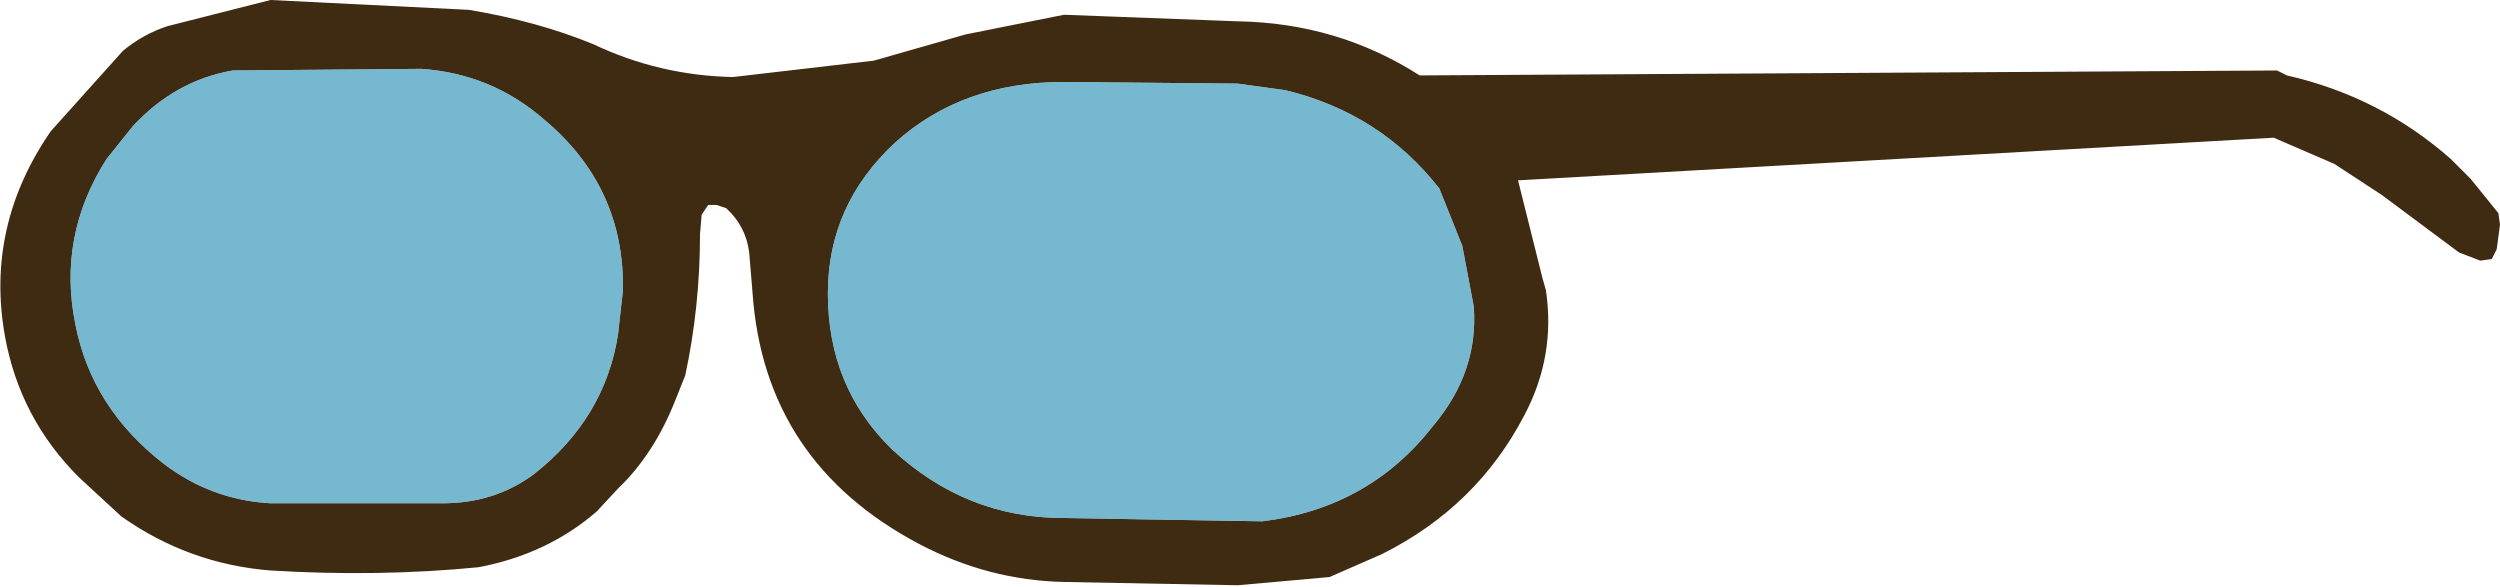 <?xml version="1.0" encoding="UTF-8" standalone="no"?>
<svg xmlns:ffdec="https://www.free-decompiler.com/flash" xmlns:xlink="http://www.w3.org/1999/xlink" ffdec:objectType="shape" height="17.9px" width="76.25px" xmlns="http://www.w3.org/2000/svg">
  <g transform="matrix(1.0, 0.0, 0.0, 1.0, 50.1, -0.3)">
    <path d="M-41.85 0.3 L-35.8 0.6 Q-33.7 0.95 -32.0 1.65 -30.0 2.6 -27.75 2.65 L-23.45 2.15 -20.65 1.35 -17.65 0.75 -12.35 0.95 Q-9.3 1.0 -6.8 2.6 L19.35 2.45 19.65 2.6 Q22.5 3.25 24.65 5.15 L25.25 5.75 26.1 6.8 26.15 7.15 26.05 7.9 25.9 8.2 25.55 8.25 24.9 8.0 22.55 6.25 21.1 5.3 19.25 4.5 -3.8 5.8 -3.6 6.6 -3.05 8.8 -2.95 9.15 Q-2.65 11.15 -3.6 12.95 -5.05 15.75 -7.95 17.2 L-9.55 17.9 -12.35 18.15 -17.65 18.05 Q-19.95 18.0 -22.05 16.9 -26.8 14.4 -27.15 9.2 L-27.25 8.0 Q-27.35 7.2 -27.95 6.65 L-28.25 6.55 -28.5 6.55 -28.7 6.85 -28.75 7.45 Q-28.75 9.65 -29.2 11.75 L-29.5 12.5 Q-30.15 14.15 -31.25 15.2 L-31.9 15.9 Q-33.4 17.2 -35.5 17.6 -38.55 17.9 -41.85 17.7 -44.35 17.5 -46.4 16.05 L-47.7 14.85 Q-49.5 13.05 -49.95 10.55 -50.55 7.2 -48.55 4.3 L-46.35 1.85 Q-45.75 1.35 -45.0 1.1 L-41.85 0.3 M-5.5 7.8 L-6.2 6.05 Q-8.0 3.75 -10.9 3.05 L-12.35 2.85 -17.65 2.8 Q-20.75 2.8 -22.8 4.65 -24.85 6.55 -24.85 9.25 -24.85 12.1 -22.9 14.0 -20.65 16.1 -17.65 16.1 L-11.6 16.2 Q-8.35 15.8 -6.4 13.3 -5.0 11.65 -5.15 9.65 L-5.5 7.8 M-33.5 3.95 Q-35.1 2.55 -37.25 2.4 L-43.0 2.45 Q-44.75 2.75 -46.05 4.15 L-46.85 5.15 Q-48.35 7.5 -47.8 10.2 -47.3 12.75 -45.1 14.45 -43.65 15.55 -41.85 15.65 L-36.6 15.65 Q-35.0 15.65 -33.8 14.75 -31.65 13.05 -31.25 10.5 L-31.1 9.15 Q-31.05 6.0 -33.5 3.95" fill="#3f2b12" fill-rule="evenodd" stroke="none"/>
    <path d="M-33.5 3.95 Q-31.05 6.0 -31.1 9.15 L-31.25 10.5 Q-31.65 13.05 -33.8 14.75 -35.0 15.65 -36.6 15.65 L-41.85 15.65 Q-43.65 15.55 -45.1 14.45 -47.3 12.75 -47.8 10.2 -48.35 7.5 -46.85 5.15 L-46.05 4.15 Q-44.75 2.75 -43.0 2.45 L-37.25 2.4 Q-35.1 2.55 -33.5 3.95 M-5.5 7.8 L-5.15 9.65 Q-5.0 11.65 -6.4 13.3 -8.35 15.8 -11.6 16.2 L-17.65 16.1 Q-20.65 16.1 -22.9 14.0 -24.85 12.1 -24.85 9.25 -24.85 6.55 -22.8 4.65 -20.75 2.8 -17.65 2.8 L-12.35 2.85 -10.9 3.05 Q-8.0 3.75 -6.2 6.05 L-5.5 7.8" fill="#3c9bbb" fill-opacity="0.706" fill-rule="evenodd" stroke="none"/>
  </g>
</svg>
